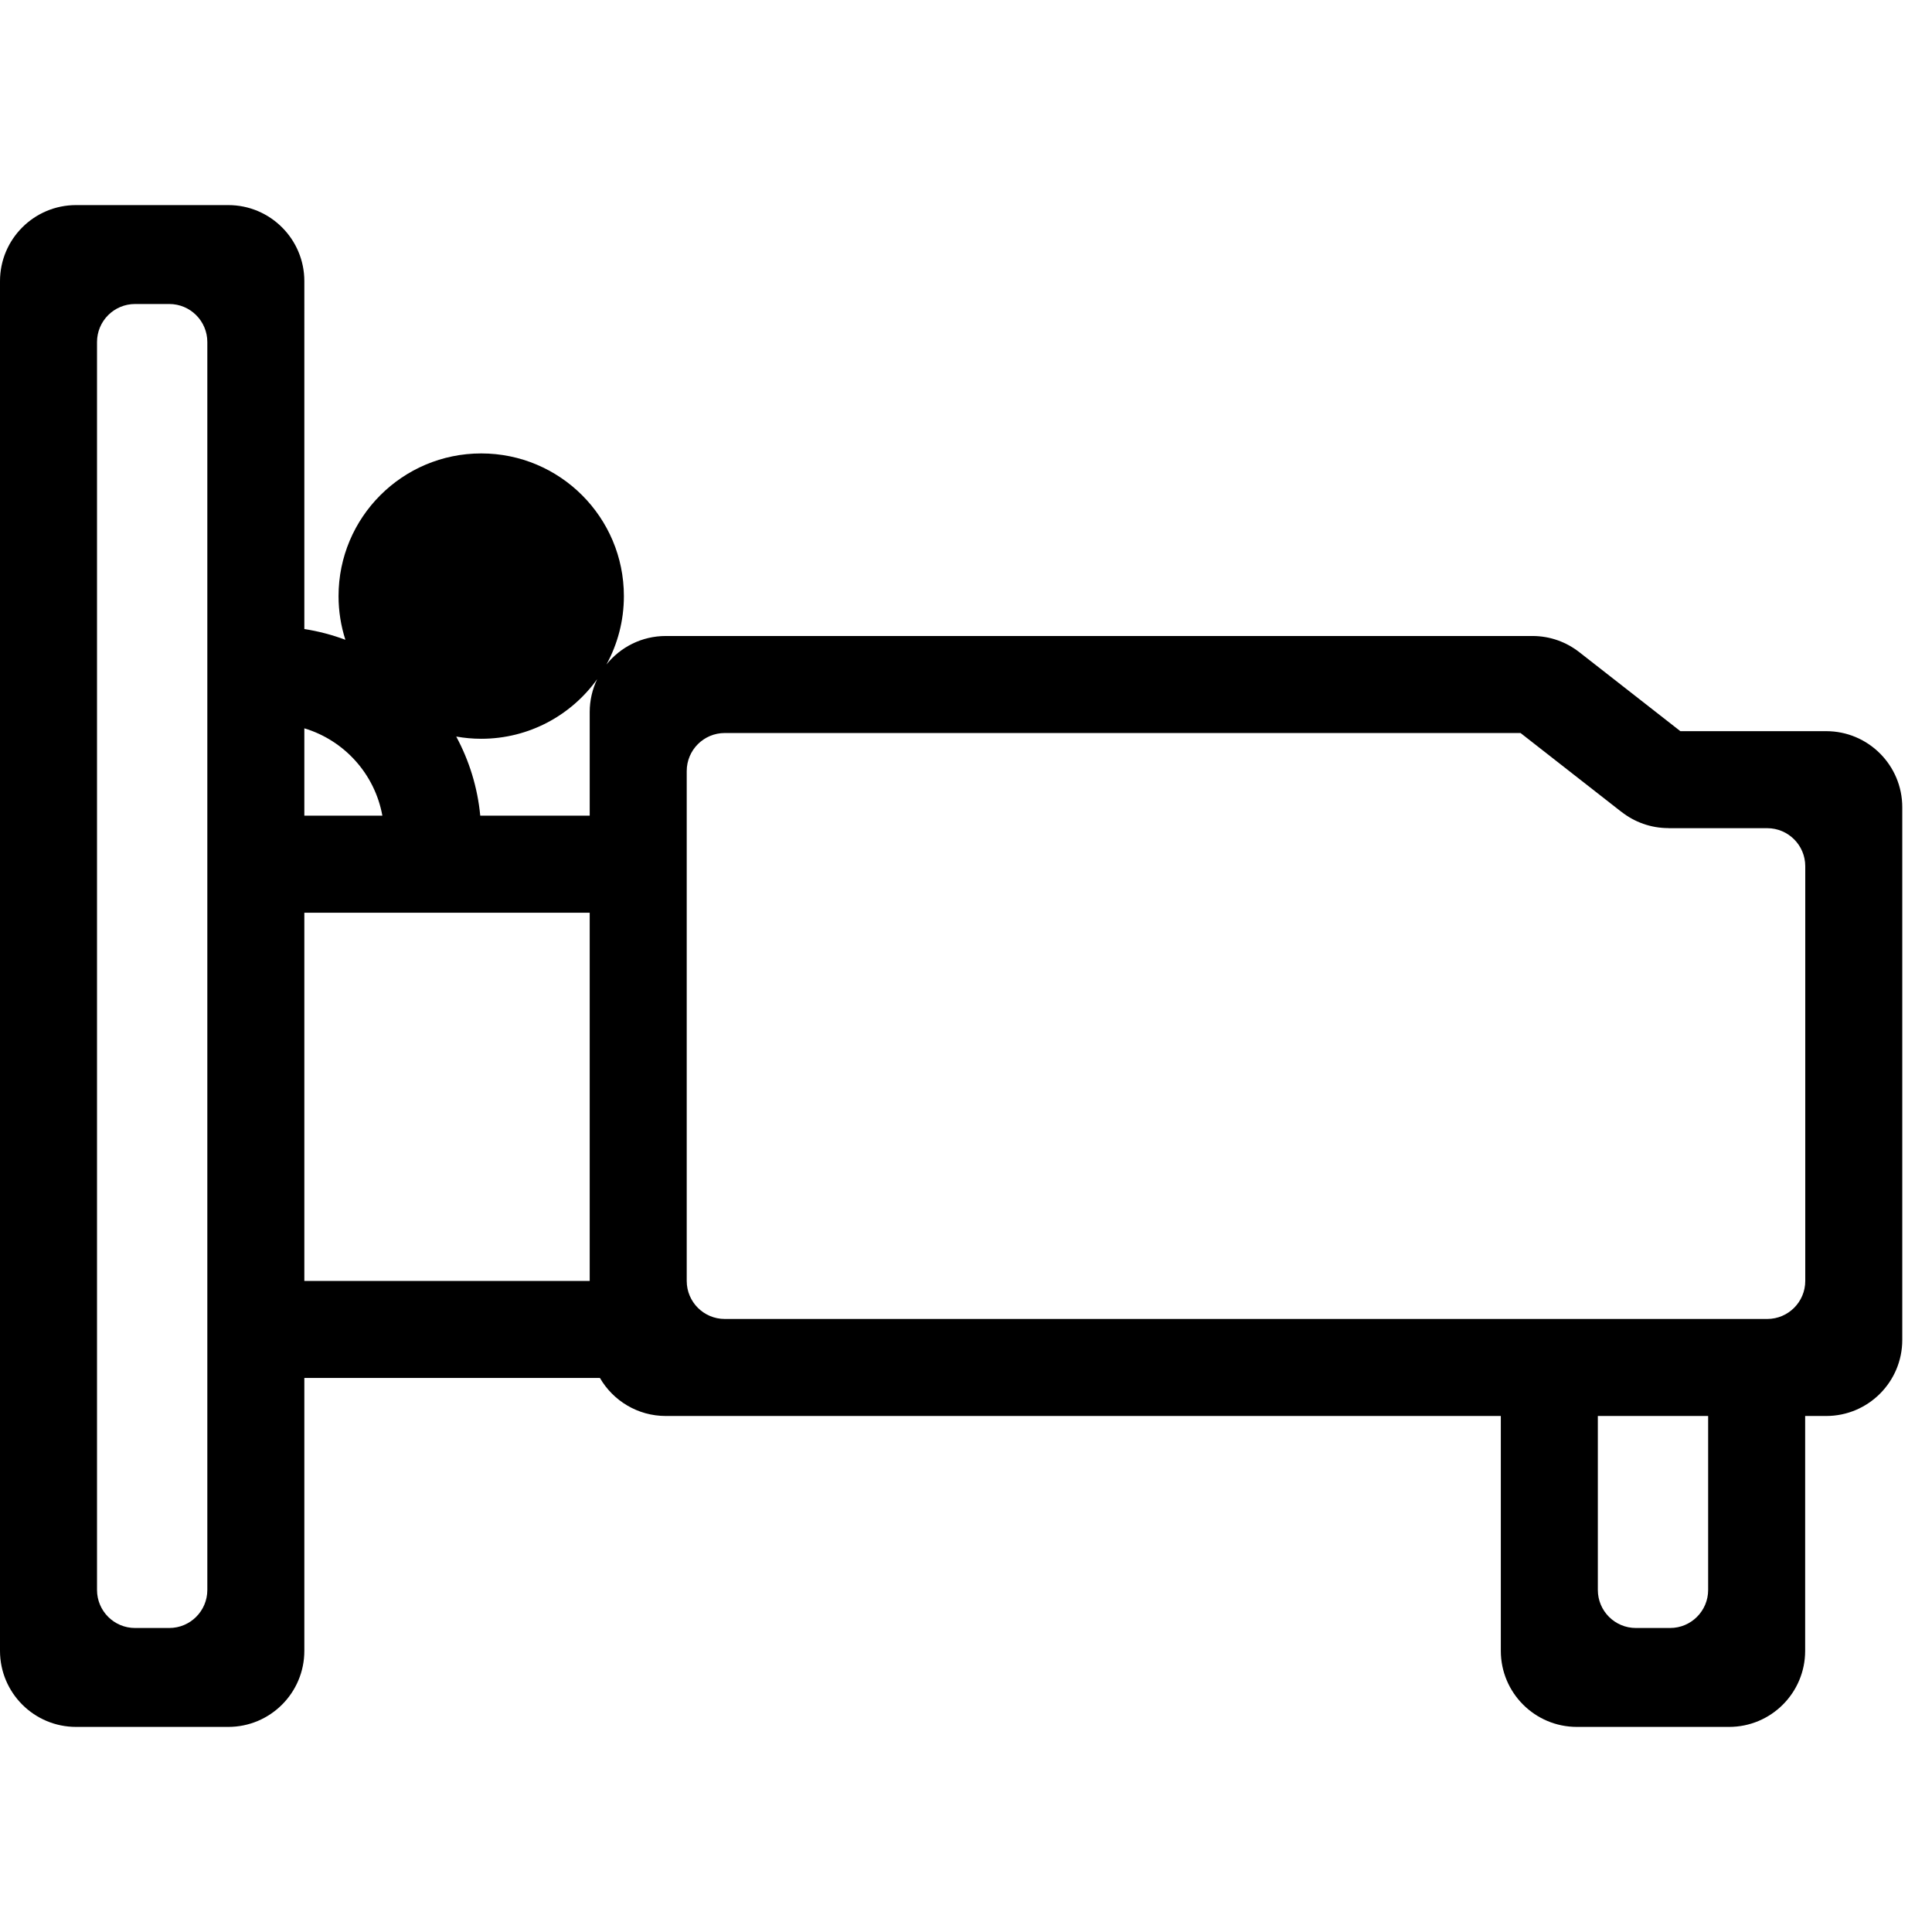 <svg t="1573638175812" class="icon" viewBox="0 0 1040 1024" version="1.1" xmlns="http://www.w3.org/2000/svg" p-id="2164" width="48" height="48"><path d="M983.04 385.588l-45.516 0-32.978 0-29.191-22.819-24.893-19.458-0.28-0.219-0.006 0c-6.96-5.463-15.724-8.734-25.259-8.734L358.4 334.359c-12.921 0-24.437 5.988-31.944 15.334 5.98-10.93 9.385-23.471 9.385-36.809 0-42.415-34.384-76.8-76.8-76.8s-76.8 34.385-76.8 76.8c0 8.206 1.3 16.106 3.684 23.521-7.057-2.645-14.449-4.606-22.097-5.794L163.829 143.36c0-22.621-18.338-40.96-40.96-40.96L40.96 102.4c-22.621 0-40.96 18.339-40.96 40.96l0 737.28c0 22.622 18.339 40.96 40.96 40.96l81.908 0c22.622 0 40.96-18.338 40.96-40.96L163.828 733.755l159.109 0c7.084 12.236 20.307 20.474 35.463 20.474l449.495 0 0 126.411c0 22.622 18.339 40.96 40.96 40.96l81.908 0c22.622 0 40.96-18.338 40.96-40.96L971.723 754.229l11.317 0c22.622 0 40.96-18.339 40.96-40.96l0-286.72C1024 403.927 1005.662 385.588 983.04 385.588zM111.604 847.872c0 11.31-9.169 20.48-20.48 20.48L72.704 868.352c-11.311 0-20.48-9.17-20.48-20.48l0-671.744c0-11.311 9.169-20.48 20.48-20.48l18.42 0c11.311 0 20.48 9.169 20.48 20.48L111.604 847.872zM321.46 357.603c-2.576 5.362-4.02 11.37-4.02 17.715l0 55.768-58.919 0c-1.458-15.299-5.973-29.706-12.933-42.6 4.37 0.772 8.861 1.198 13.453 1.198C284.768 389.684 307.523 377.022 321.46 357.603zM205.831 431.087l-42.003 0L163.828 384.055C185.331 390.524 201.771 408.647 205.831 431.087zM163.828 483.311l153.612 0 0 198.221L163.828 681.531 163.828 483.311zM919.499 847.872c0 11.31-9.168 20.48-20.48 20.48l-18.42 0c-11.31 0-20.48-9.17-20.48-20.48l0-93.643 59.38 0L919.499 847.872zM971.776 681.524c0 11.312-9.169 20.48-20.48 20.48l-561.152 0c-11.311 0-20.48-9.168-20.48-20.48L369.664 407.064c0-11.311 9.169-20.48 20.48-20.48l395.394 0 32.978 0 29.158 22.793 25.134 19.647 0.04 0c6.965 5.474 15.74 8.749 25.286 8.749l0 0.041 53.162 0c11.311 0 20.48 9.169 20.48 20.48L971.776 681.524z" p-id="2165"></path></svg>